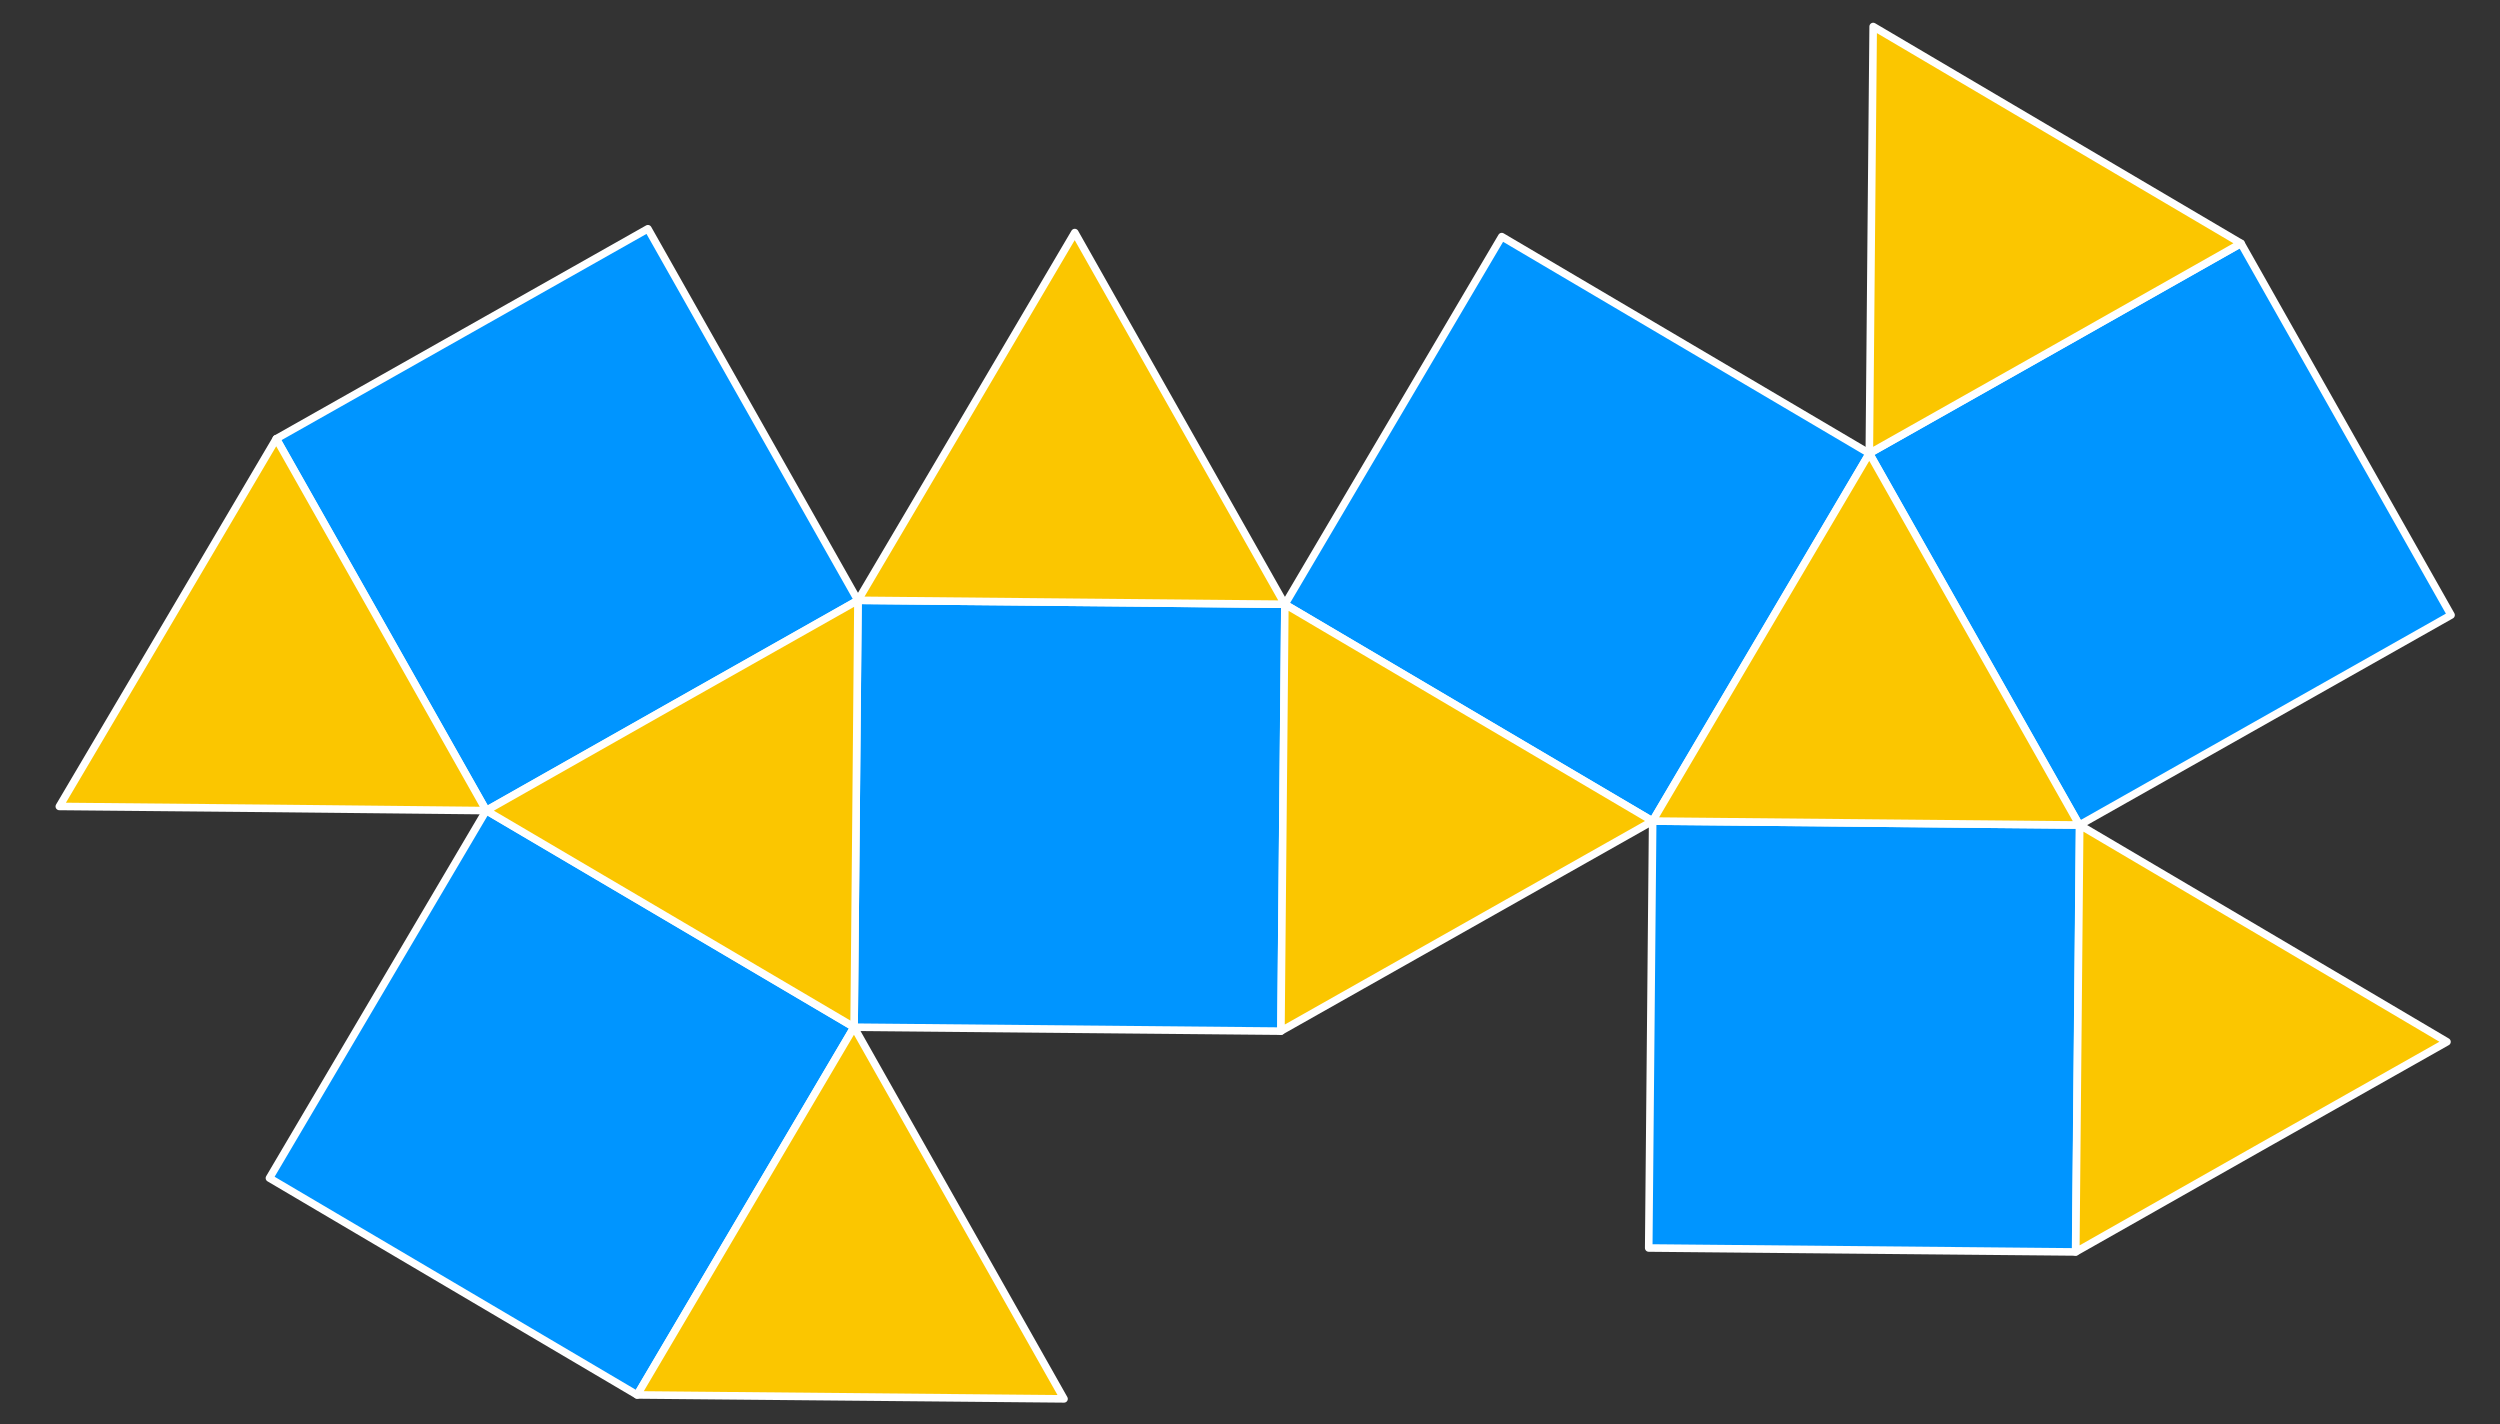 <svg id="Layer_1" data-name="Layer 1" xmlns="http://www.w3.org/2000/svg" viewBox="0 0 330 188"><rect x="0" y="0" width="330" height="188" fill="#333333" stroke="none"/><defs><style>.cls-1{fill:#0095ff;}.cls-1,.cls-2{stroke:#fff;stroke-linejoin:round;}.cls-2{fill:#fbc600;}</style></defs><title>cuboctahedron</title><rect id="rect4852" class="cls-1" x="112.99" y="79.5" width="56.35" height="56.35" transform="translate(32.2 247.84) rotate(-89.47)"/><rect id="rect5743" class="cls-1" x="46.68" y="40.4" width="56.35" height="56.35" transform="translate(-24.05 45.71) rotate(-29.47)"/><rect id="rect5745" class="cls-1" x="45.98" y="117.37" width="56.35" height="56.35" transform="translate(-88.89 135.49) rotate(-59.47)"/><rect id="rect5767" class="cls-1" x="180" y="41.63" width="56.35" height="56.35" transform="translate(42.31 213.67) rotate(-59.47)"/><rect id="rect5777" class="cls-1" x="256.97" y="42.33" width="56.35" height="56.35" transform="translate(2.21 149.42) rotate(-29.47)"/><rect id="rect5785" class="cls-1" x="217.87" y="108.64" width="56.35" height="56.35" transform="translate(106.98 381.59) rotate(-89.47)"/><path id="path5835" class="cls-2" d="M169.59,79.76l-28.17-.26-28.17-.26L127.56,55,141.87,30.7l13.86,24.53Z"/><path id="path5843" class="cls-2" d="M113.25,79.24,113,107.41l-.26,28.17L88.46,121.28,64.19,107,88.72,93.1Z"/><path id="path5847" class="cls-2" d="M169.6,79.76l-.26,28.17-.26,28.17,24.53-13.86,24.53-13.86L193.86,94.07Z"/><path id="path5859" class="cls-2" d="M274,165.25l.26-28.17.26-28.17,24.27,14.31L323,137.52l-24.53,13.86Z"/><path id="path5877" class="cls-2" d="M84.11,184.13l14.31-24.27,14.31-24.27,13.86,24.53,13.86,24.53-28.17-.26Z"/><path id="path5889" class="cls-2" d="M218.13,108.38l14.31-24.27,14.31-24.27,13.86,24.53,13.86,24.53-28.17-.26Z"/><path id="path5898" class="cls-2" d="M295.81,32.12,271.28,46,246.75,59.84,247,31.67l.26-28.17,24.27,14.31Z"/><path id="path5904" class="cls-2" d="M36.47,57.91,50.33,82.44,64.19,107,36,106.71l-28.17-.26L22.16,82.18Z"/></svg>